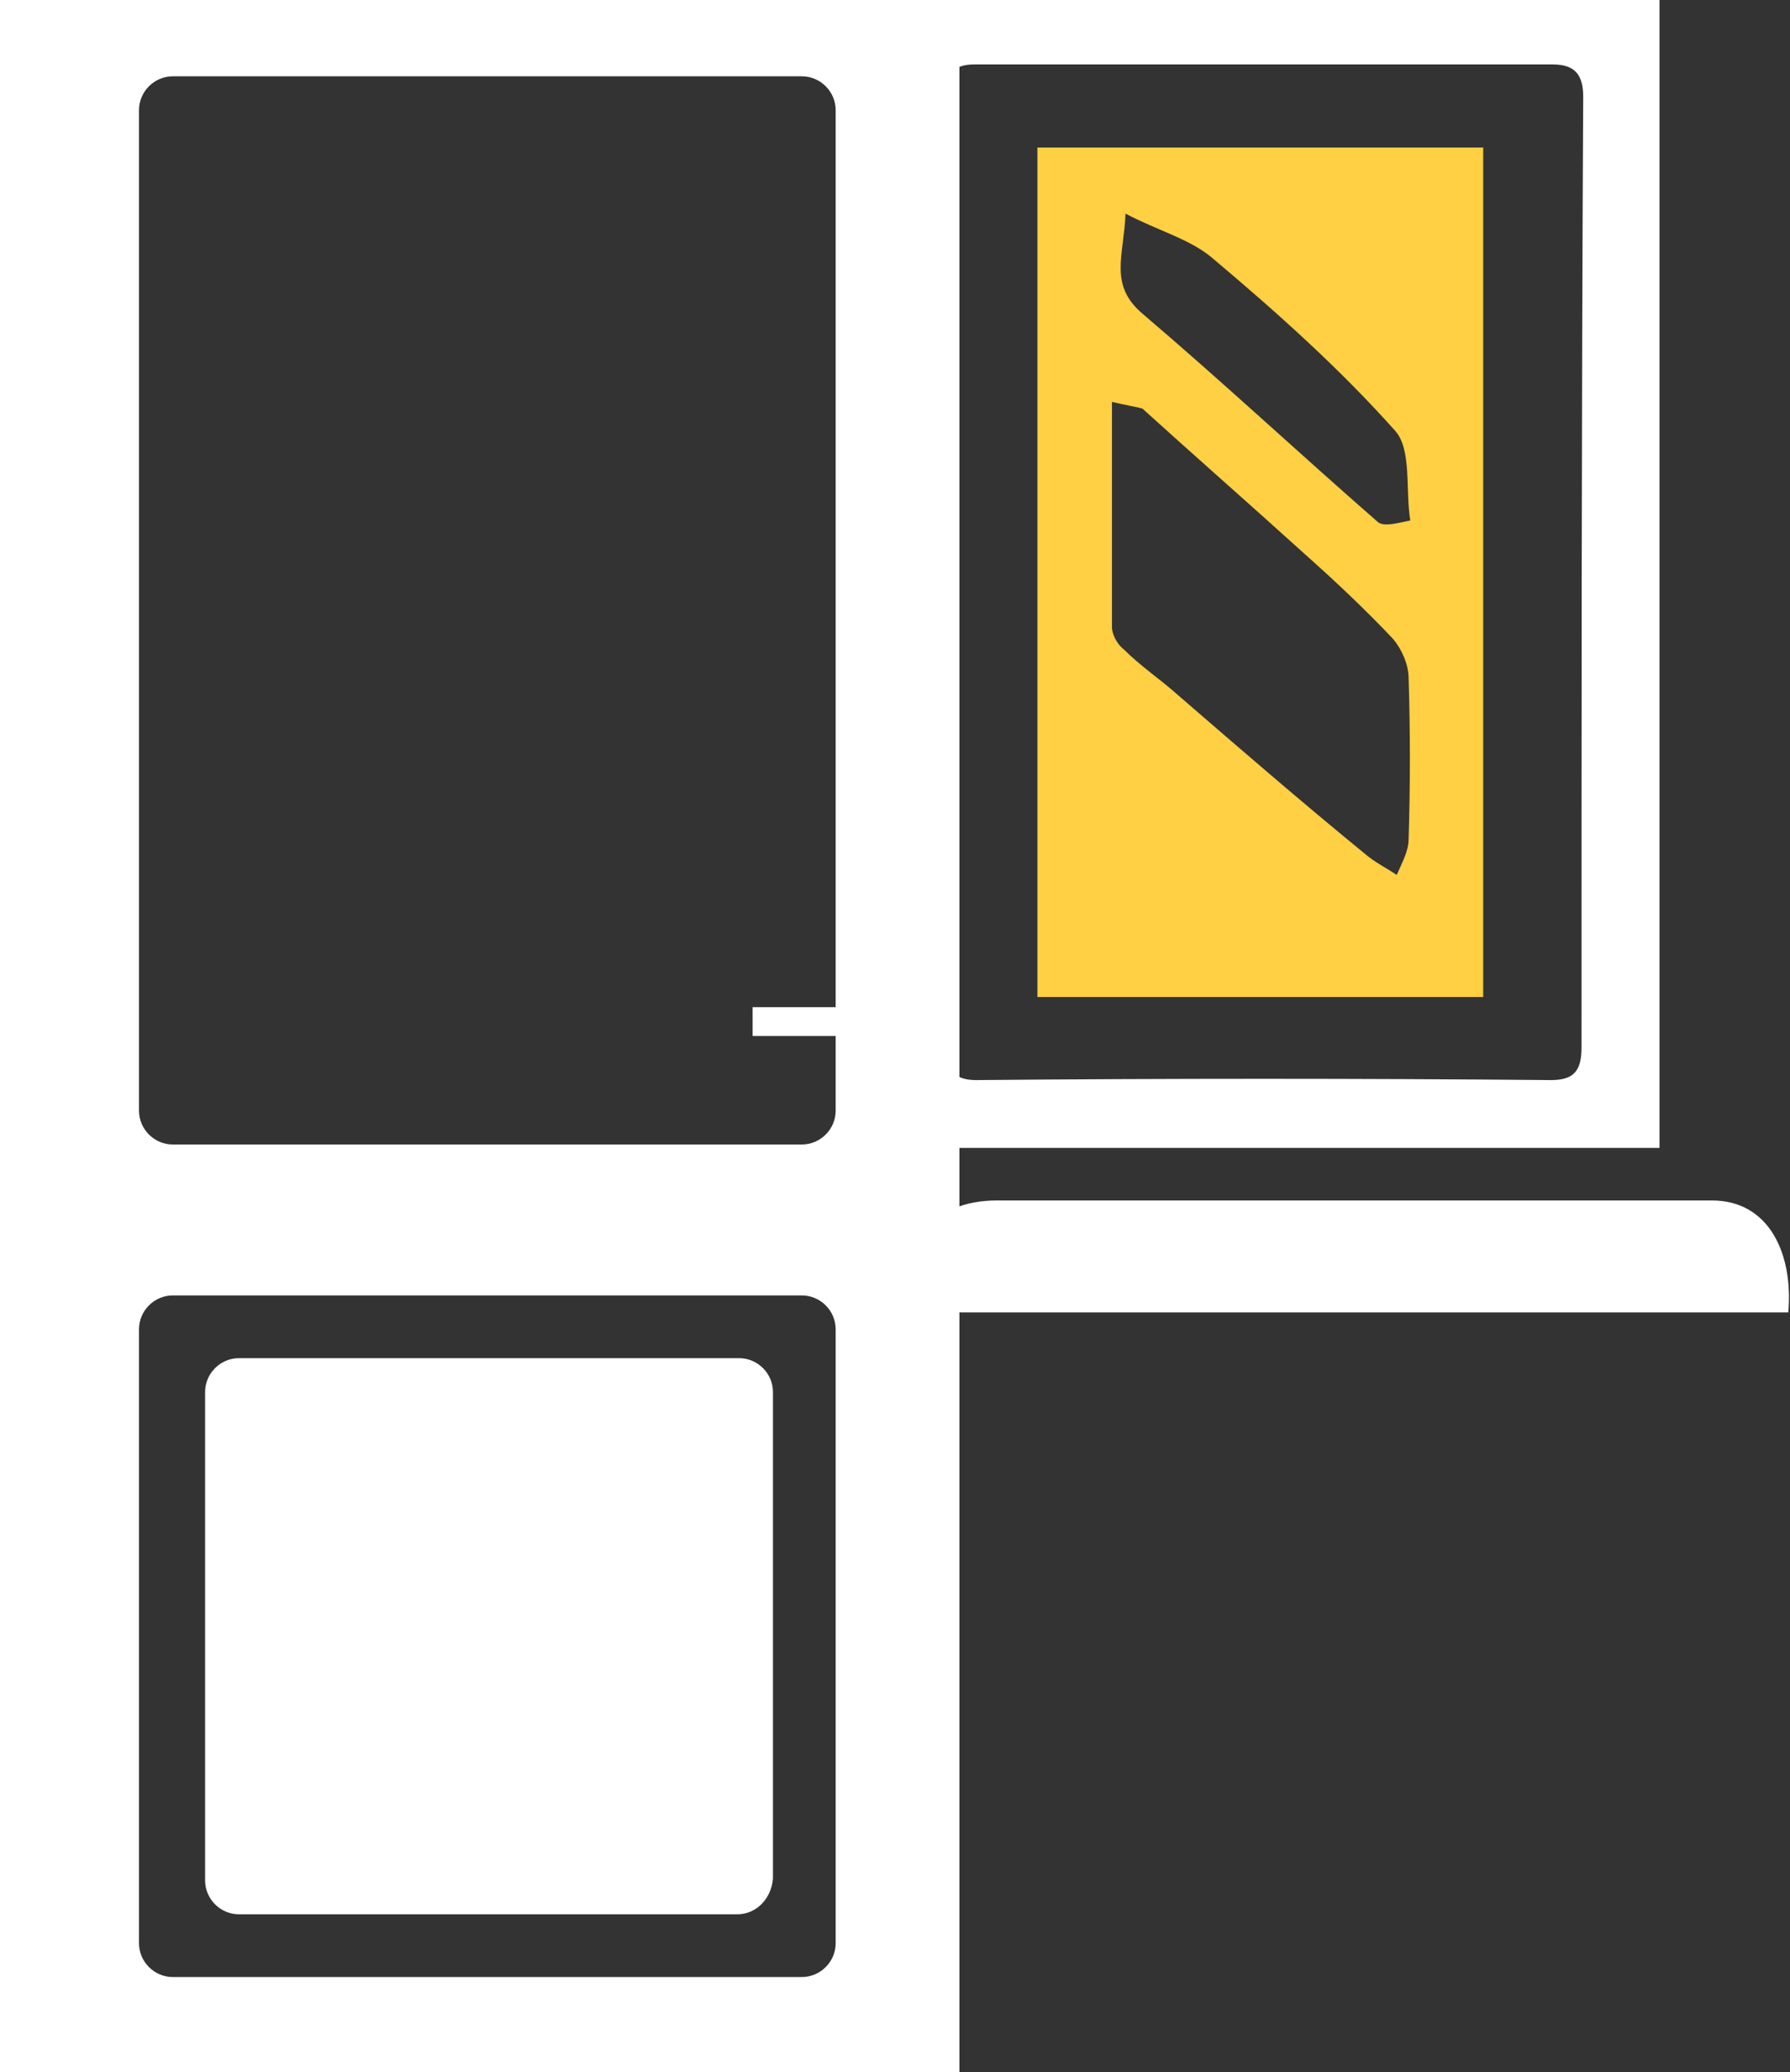 <?xml version="1.0" encoding="utf-8"?>
<!-- Generator: Adobe Illustrator 20.1.0, SVG Export Plug-In . SVG Version: 6.00 Build 0)  -->
<svg version="1.1" id="Слой_1" xmlns="http://www.w3.org/2000/svg" xmlns:xlink="http://www.w3.org/1999/xlink" x="0px" y="0px"
	 viewBox="0 0 105.6 122.2" style="enable-background:new 0 0 105.6 122.2;" xml:space="preserve">
<rect x="0" y="0" width="105.6" height="122.2" fill="#333333" stroke="none"/>
<style type="text/css">
	.st0{fill:#FFCF44;}
	.st1{fill:#FFFFFF;}
</style>
<path class="st0" d="M61.2,58.8c0-16.7,0-33.3,0-50.1c8.7,0,17.4,0,26.3,0c0,16.8,0,33.4,0,50.1C78.7,58.8,70.1,58.8,61.2,58.8z
	 M65.6,23.7c0,4.7,0,9,0,13.3c0,0.4,0.3,1,0.7,1.3c1,1,2.2,1.8,3.2,2.7c3.7,3.2,7.4,6.4,11.2,9.5c0.5,0.4,1.1,0.7,1.7,1.1
	c0.3-0.7,0.7-1.4,0.7-2.1c0.1-3.2,0.1-6.4,0-9.5c0-0.8-0.4-1.7-0.9-2.3c-1.6-1.7-3.4-3.4-5.2-5c-3.2-2.9-6.4-5.7-9.6-8.6
	C67.1,24,66.4,23.9,65.6,23.7z M66.4,12.6c-0.1,2.5-1,4.2,1,5.9c4.7,4,9.2,8.2,13.9,12.3c0.4,0.3,1.3,0,1.9-0.1
	c-0.3-1.8,0.1-4.2-0.9-5.3c-3.3-3.7-7-7-10.8-10.2C70.2,14.1,68.3,13.6,66.4,12.6z"/>
<path class="st1" d="M51.5,0c29.1,0,17.2,0,46.4,0c0,22.6,0,45.2,0,67.7c-29.2,0-17.2,0-46.3,0c0-0.7-0.1-1.3-0.1-1.9 M56,33.6
	C56,33.6,56,33.6,56,33.6c0,9.3,0,18.6,0,27.9c0,1.1-0.2,2.2,1.6,2.2c11.3-0.1,22.6-0.1,33.9,0c1.3,0,1.8-0.5,1.8-1.9
	c0-18.7,0-37.4,0.1-56.1c0-1.3-0.5-1.9-1.8-1.9c-11.4,0-22.8,0-34.1,0c-1.1,0-1.6,0.4-1.6,1.6C56,14.8,56,24.2,56,33.6z"/>
<path class="st1" d="M53.4,77.4c-0.5-4,1.6-6.6,5.4-6.6c31.3,0,10.9,0,42.2,0c3.4,0,4.8,3.2,4.5,6.6C71.5,77.4,87.5,77.4,53.4,77.4z
	"/>
<path class="st1" d="M0,0v122.2h56.6V0H0z M49.3,114.6c0,1.1-0.9,2-2,2H10.2c-1.1,0-2-0.9-2-2V78.4c0-1.1,0.9-2,2-2h37.1
	c1.1,0,2,0.9,2,2V114.6z M49.3,59.4h-4.9v1.7h4.9v4.4c0,1.1-0.9,2-2,2H10.2c-1.1,0-2-0.9-2-2V6.5c0-1.1,0.9-2,2-2h37.1
	c1.1,0,2,0.9,2,2V59.4z"/>
<path class="st1" d="M43.5,112.9H14.1c-1.1,0-2-0.9-2-2V82.1c0-1.1,0.9-2,2-2h29.5c1.1,0,2,0.9,2,2v28.7
	C45.5,112,44.6,112.9,43.5,112.9z"/>
</svg>
